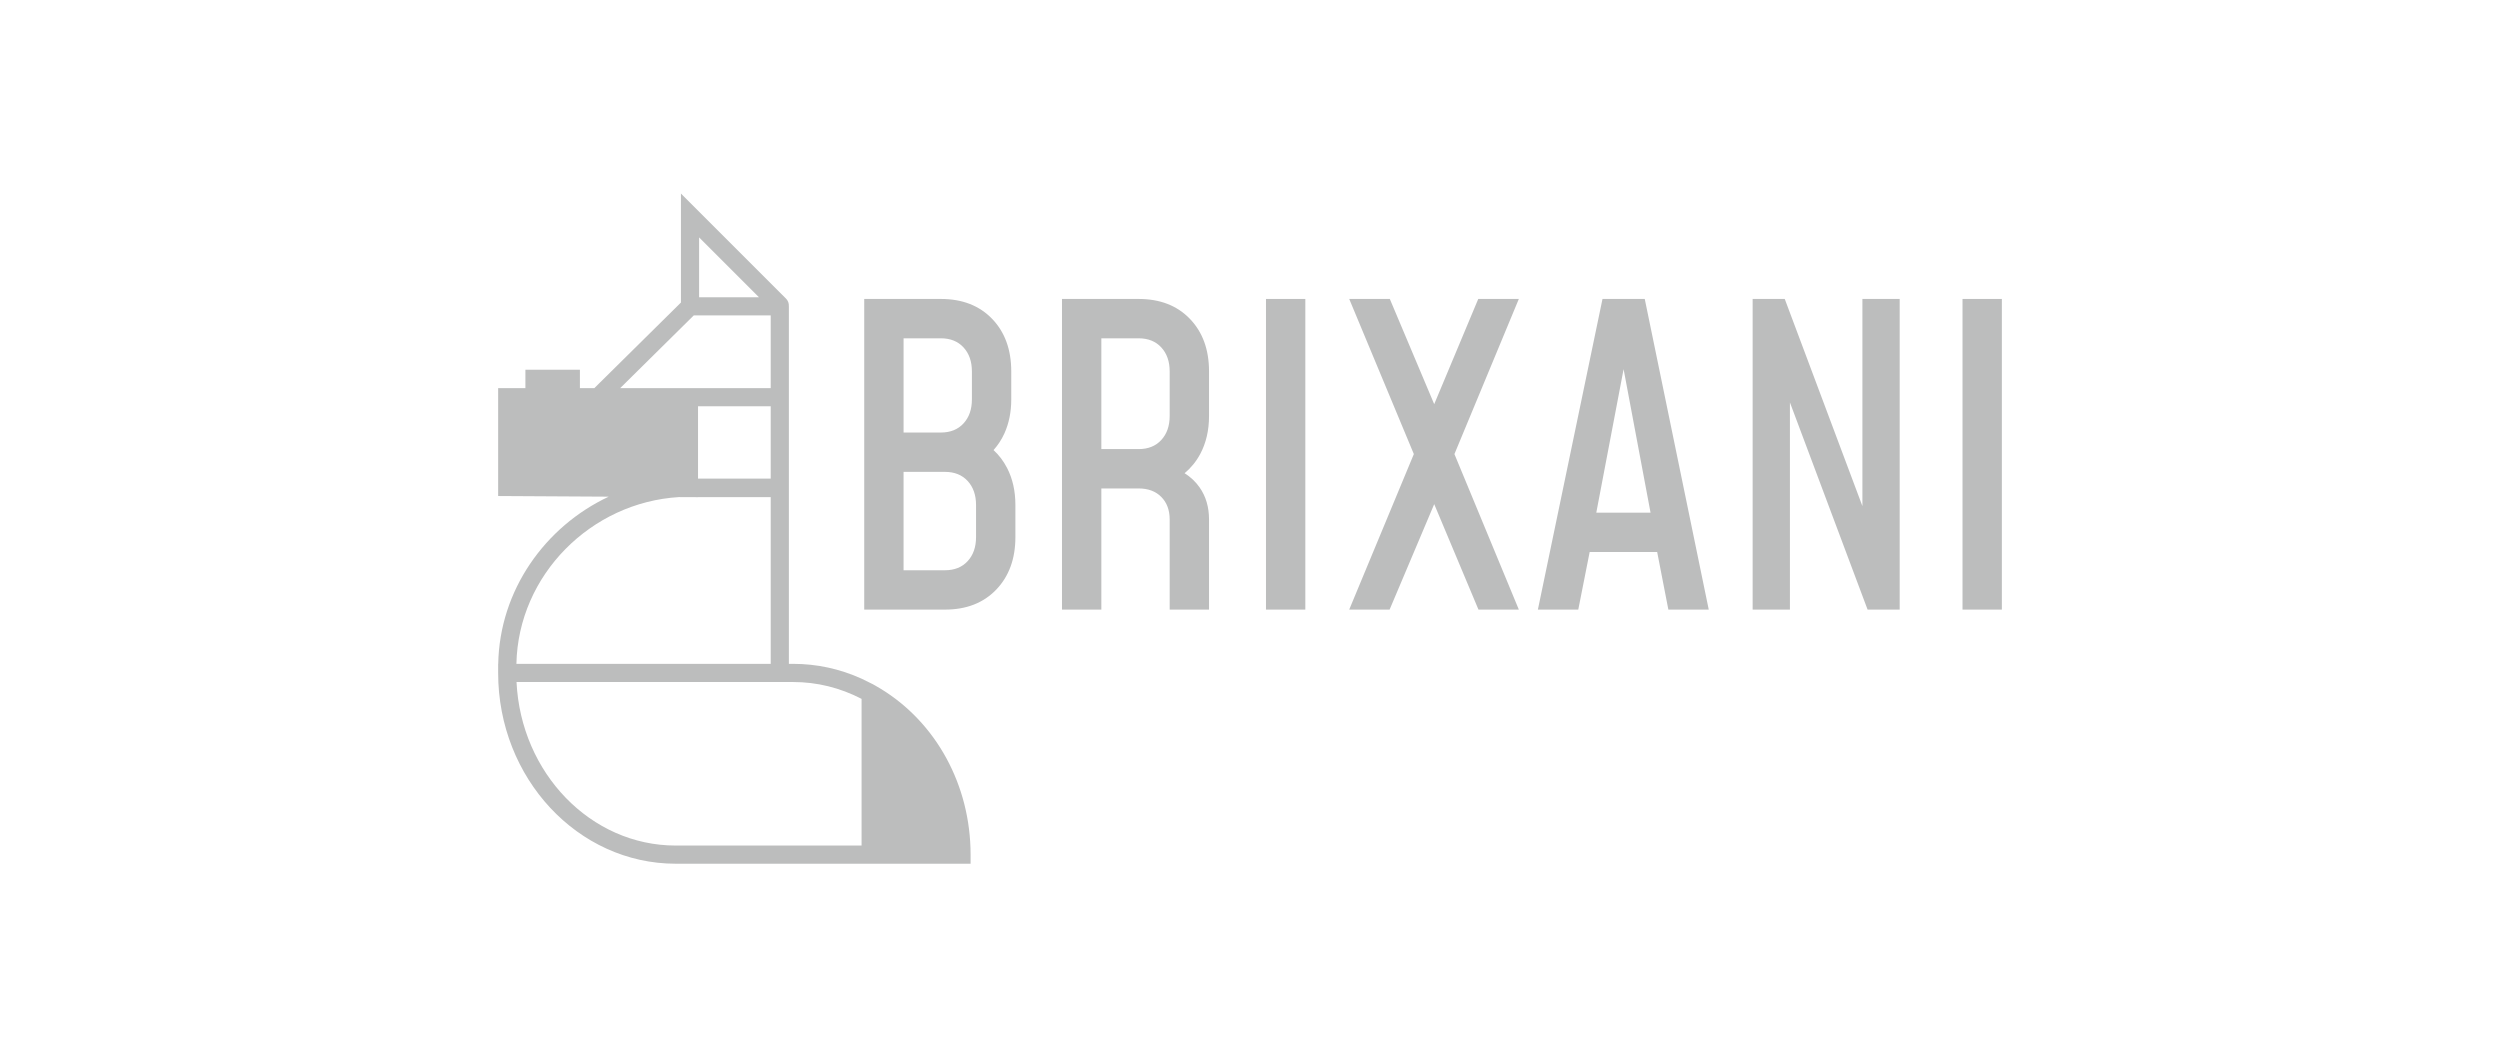 <?xml version="1.0" encoding="UTF-8" standalone="no"?><!DOCTYPE svg PUBLIC "-//W3C//DTD SVG 1.1//EN" "http://www.w3.org/Graphics/SVG/1.1/DTD/svg11.dtd"><svg width="100%" height="100%" viewBox="0 0 227 96" version="1.1" xmlns="http://www.w3.org/2000/svg" xmlns:xlink="http://www.w3.org/1999/xlink" xml:space="preserve" xmlns:serif="http://www.serif.com/" style="fill-rule:evenodd;clip-rule:evenodd;stroke-linejoin:round;stroke-miterlimit:2;"><g><path d="M88.625,48.77c0,0.903 -0.254,1.63 -0.761,2.181c-0.508,0.552 -1.194,0.828 -2.059,0.828l-3.761,-0l-0,-8.932l3.761,-0c0.865,-0 1.551,0.276 2.059,0.827c0.507,0.552 0.761,1.279 0.761,2.181l0,2.915Zm-6.581,-18.052l3.385,-0c0.865,-0 1.551,0.276 2.058,0.827c0.508,0.552 0.762,1.279 0.762,2.182l0,2.538c0,0.903 -0.254,1.63 -0.762,2.181c-0.507,0.552 -1.193,0.828 -2.058,0.828l-3.385,-0l-0,-8.556Zm8.169,10.149c0.392,-0.438 0.727,-0.939 0.989,-1.518c0.413,-0.915 0.62,-1.943 0.62,-3.084l0,-2.538c0,-1.981 -0.58,-3.573 -1.739,-4.777c-1.16,-1.203 -2.711,-1.805 -4.654,-1.805l-6.958,0l0,28.207l7.334,-0c1.943,-0 3.494,-0.605 4.654,-1.815c1.159,-1.21 1.739,-2.799 1.739,-4.767l-0,-2.915c-0,-1.266 -0.251,-2.385 -0.752,-3.356c-0.331,-0.642 -0.744,-1.184 -1.233,-1.632" style="fill:#bcbdbd;fill-rule:nonzero;"/><path d="M106.207,37.769c0,0.903 -0.254,1.63 -0.762,2.182c-0.507,0.552 -1.194,0.827 -2.058,0.827l-3.385,-0l-0,-10.06l3.385,-0c0.864,-0 1.551,0.276 2.058,0.827c0.508,0.552 0.762,1.279 0.762,2.182l0,4.042Zm-2.82,-10.624l-6.958,-0l-0,28.207l3.573,-0l-0,-11.001l3.385,-0c0.864,-0 1.551,0.257 2.058,0.771c0.508,0.514 0.762,1.197 0.762,2.049l0,8.181l3.573,-0l-0,-8.181c-0,-1.128 -0.285,-2.099 -0.856,-2.914c-0.36,-0.515 -0.815,-0.944 -1.363,-1.289c0.578,-0.481 1.053,-1.062 1.42,-1.748c0.532,-0.997 0.799,-2.146 0.799,-3.451l-0,-4.042c-0,-1.981 -0.58,-3.573 -1.74,-4.777c-1.159,-1.203 -2.711,-1.805 -4.653,-1.805" style="fill:#bcbdbd;fill-rule:nonzero;"/><rect x="114.951" y="27.145" width="3.573" height="28.207" style="fill:#bcbdbd;"/><path d="M134.225,27.145l-3.999,9.553l-4.031,-9.553l-3.686,-0l5.868,14.085l-5.868,14.121l3.667,0l4.05,-9.575l4.018,9.575l3.666,0l-5.848,-14.121l5.848,-14.085l-3.685,-0Z" style="fill:#bcbdbd;fill-rule:nonzero;"/><path d="M144.943,46.551l2.48,-13.031l2.447,13.031l-4.927,0Zm0.564,-19.406l-5.867,28.207l3.667,-0l1.034,-5.228l6.13,0l1.016,5.228l3.667,-0l-5.811,-28.207l-3.836,0Z" style="fill:#bcbdbd;fill-rule:nonzero;"/><path d="M169.106,45.955l-7.051,-18.81l-2.915,-0l-0,28.207l3.385,-0l-0,-18.81l7.052,18.81l2.914,-0l-0,-28.207l-3.385,-0l0,18.81Z" style="fill:#bcbdbd;fill-rule:nonzero;"/><rect x="178.196" y="27.145" width="3.573" height="28.207" style="fill:#bcbdbd;"/><path d="M78.231,76.776l-16.877,0c-7.724,0 -14.055,-6.588 -14.453,-14.849l25.107,-0c2.177,-0 4.268,0.518 6.223,1.53l-0,13.319Zm-16.559,-31.642l0.059,0.001l-0,0.004l0.817,0l0.833,0.005l-0,-0.005l6.6,0l-0,15.138l-23.091,0c0.163,-8.068 6.776,-14.672 14.782,-15.143m8.309,-1.679l-6.6,-0l-0,-6.565l6.6,-0l-0,6.565Zm-6.988,-14.815l6.988,-0l-0,6.6l-13.666,-0l6.678,-6.6Zm0.486,-7.083l5.433,5.433l-5.433,0l0,-5.433Zm24.641,55.437c-0.199,-6.246 -3.47,-11.836 -8.649,-14.745c-0.004,-0.002 -0.008,-0.005 -0.012,-0.007l-0.035,-0.02c-0.049,-0.027 -0.158,-0.089 -0.164,-0.092l-1.029,-0.507c-1.971,-0.891 -4.058,-1.346 -6.223,-1.346l-0.377,0l-0,-32.436c-0,-0.011 -0.003,-0.021 -0.004,-0.032c0.019,-0.254 -0.071,-0.509 -0.258,-0.696l-9.54,-9.539l0,9.897l-7.861,7.769l-1.312,-0l0,-1.667l-4.949,-0l-0,1.667l-2.475,-0l-0,9.799l10.04,0.058c-5.781,2.711 -9.911,8.495 -10.033,15.18l-0.007,0l-0,0.825c-0,9.553 7.232,17.324 16.122,17.324l26.776,0l-0,-0.825c-0,-0.203 -0.003,-0.405 -0.01,-0.607" style="fill:#bcbdbd;fill-rule:nonzero;"/></g></svg>